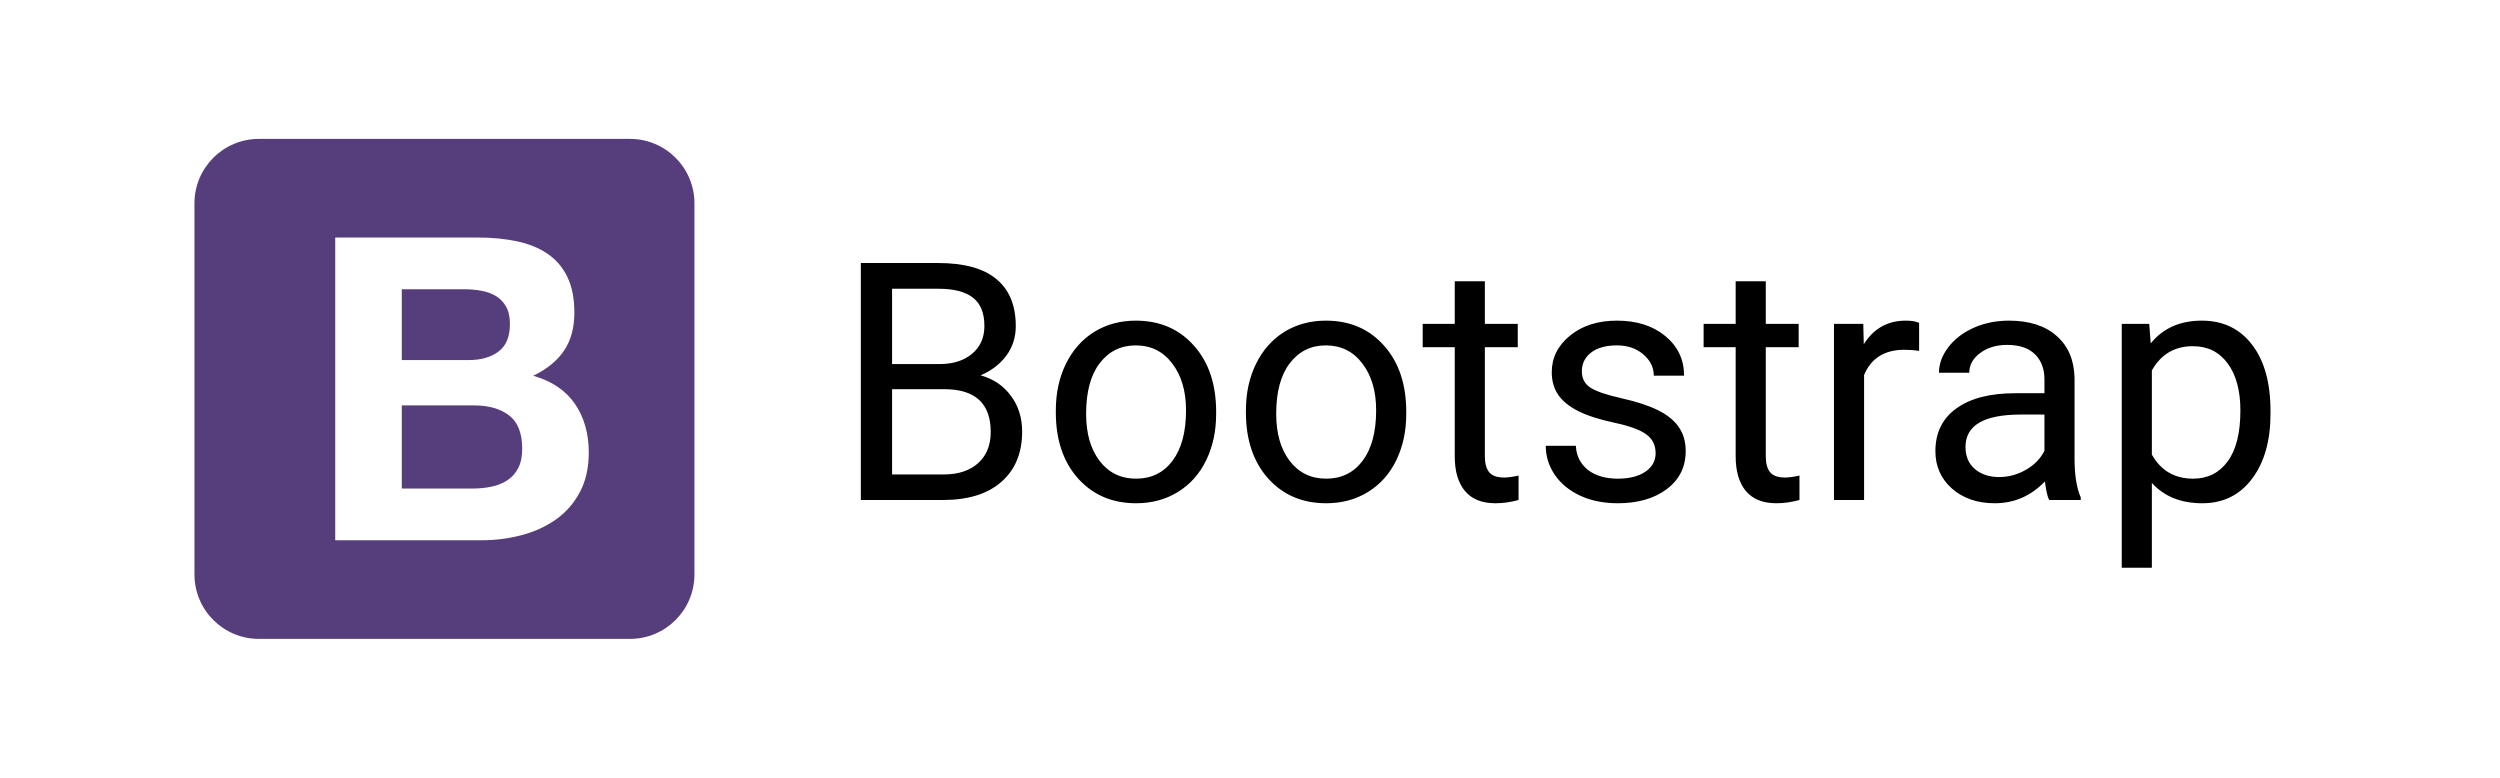 <svg width="90" height="28" viewBox="0 0 90 28" fill="none" xmlns="http://www.w3.org/2000/svg">
<g filter="url(#filter0_d)">
<path d="M2 5C2 2.239 4.239 0 7 0H83C85.761 0 88 2.239 88 5V19C88 21.761 85.761 24 83 24H7C4.239 24 2 21.761 2 19V5Z" fill="white"/>
<path d="M7 18.679C7 19.961 8.039 21 9.321 21H22.679C23.961 21 25 19.961 25 18.679V5.321C25 4.039 23.961 3 22.679 3H9.321C8.039 3 7 4.039 7 5.321V18.679V18.679Z" fill="#563D7C"/>
<path d="M14.464 10.962V8.413H16.708C16.922 8.413 17.128 8.431 17.326 8.466C17.525 8.502 17.7 8.566 17.853 8.657C18.005 8.749 18.128 8.876 18.219 9.039C18.311 9.202 18.357 9.41 18.357 9.665C18.357 10.123 18.219 10.453 17.944 10.657C17.67 10.86 17.319 10.962 16.891 10.962H14.464V10.962ZM12.068 6.551V17.449H17.349C17.838 17.449 18.313 17.388 18.776 17.266C19.239 17.144 19.651 16.956 20.013 16.701C20.374 16.447 20.661 16.119 20.875 15.717C21.089 15.315 21.196 14.839 21.196 14.29C21.196 13.608 21.03 13.025 20.7 12.542C20.369 12.059 19.868 11.72 19.196 11.527C19.684 11.293 20.053 10.993 20.303 10.626C20.552 10.26 20.677 9.802 20.677 9.252C20.677 8.744 20.593 8.316 20.425 7.97C20.257 7.624 20.02 7.347 19.715 7.138C19.41 6.93 19.043 6.78 18.616 6.688C18.189 6.597 17.715 6.551 17.196 6.551H12.068V6.551ZM14.464 15.587V12.595H17.074C17.593 12.595 18.011 12.715 18.326 12.954C18.641 13.193 18.799 13.592 18.799 14.152C18.799 14.437 18.751 14.671 18.654 14.854C18.558 15.037 18.428 15.183 18.265 15.289C18.102 15.396 17.914 15.473 17.7 15.518C17.486 15.564 17.263 15.587 17.029 15.587H14.464V15.587Z" fill="white"/>
<path d="M30.99 16V7.469H33.779C34.705 7.469 35.4 7.66 35.865 8.043C36.334 8.426 36.568 8.992 36.568 9.742C36.568 10.141 36.455 10.494 36.228 10.803C36.002 11.107 35.693 11.344 35.303 11.512C35.764 11.641 36.127 11.887 36.393 12.25C36.662 12.609 36.797 13.039 36.797 13.539C36.797 14.305 36.549 14.906 36.053 15.344C35.557 15.781 34.855 16 33.949 16H30.99ZM32.115 12.01V15.08H33.973C34.496 15.08 34.908 14.945 35.209 14.676C35.514 14.402 35.666 14.027 35.666 13.551C35.666 12.523 35.107 12.01 33.99 12.01H32.115ZM32.115 11.107H33.815C34.307 11.107 34.699 10.984 34.992 10.738C35.289 10.492 35.438 10.158 35.438 9.736C35.438 9.268 35.301 8.928 35.027 8.717C34.754 8.502 34.338 8.395 33.779 8.395H32.115V11.107ZM38.01 12.771C38.01 12.15 38.131 11.592 38.373 11.096C38.619 10.6 38.959 10.217 39.393 9.947C39.83 9.678 40.328 9.543 40.887 9.543C41.75 9.543 42.447 9.842 42.978 10.44C43.514 11.037 43.781 11.832 43.781 12.824V12.9C43.781 13.518 43.662 14.072 43.424 14.565C43.19 15.053 42.852 15.434 42.41 15.707C41.973 15.98 41.469 16.117 40.898 16.117C40.039 16.117 39.342 15.818 38.807 15.221C38.275 14.623 38.01 13.832 38.01 12.848V12.771ZM39.1 12.9C39.1 13.604 39.262 14.168 39.586 14.594C39.914 15.02 40.352 15.232 40.898 15.232C41.449 15.232 41.887 15.018 42.211 14.588C42.535 14.154 42.697 13.549 42.697 12.771C42.697 12.076 42.531 11.514 42.199 11.084C41.871 10.65 41.434 10.434 40.887 10.434C40.352 10.434 39.92 10.646 39.592 11.072C39.264 11.498 39.1 12.107 39.1 12.9ZM44.853 12.771C44.853 12.15 44.975 11.592 45.217 11.096C45.463 10.6 45.803 10.217 46.236 9.947C46.674 9.678 47.172 9.543 47.73 9.543C48.594 9.543 49.291 9.842 49.822 10.44C50.357 11.037 50.625 11.832 50.625 12.824V12.9C50.625 13.518 50.506 14.072 50.268 14.565C50.033 15.053 49.695 15.434 49.254 15.707C48.816 15.98 48.312 16.117 47.742 16.117C46.883 16.117 46.185 15.818 45.65 15.221C45.119 14.623 44.853 13.832 44.853 12.848V12.771ZM45.943 12.9C45.943 13.604 46.105 14.168 46.43 14.594C46.758 15.02 47.195 15.232 47.742 15.232C48.293 15.232 48.73 15.018 49.055 14.588C49.379 14.154 49.541 13.549 49.541 12.771C49.541 12.076 49.375 11.514 49.043 11.084C48.715 10.65 48.277 10.434 47.73 10.434C47.195 10.434 46.764 10.646 46.435 11.072C46.107 11.498 45.943 12.107 45.943 12.9ZM53.455 8.125V9.66H54.639V10.498H53.455V14.43C53.455 14.684 53.508 14.875 53.613 15.004C53.719 15.129 53.898 15.191 54.152 15.191C54.277 15.191 54.449 15.168 54.668 15.121V16C54.383 16.078 54.105 16.117 53.836 16.117C53.352 16.117 52.986 15.971 52.74 15.678C52.494 15.385 52.371 14.969 52.371 14.43V10.498H51.217V9.66H52.371V8.125H53.455ZM59.602 14.318C59.602 14.025 59.49 13.799 59.268 13.639C59.049 13.475 58.664 13.334 58.113 13.217C57.566 13.1 57.131 12.959 56.807 12.795C56.486 12.631 56.248 12.435 56.092 12.209C55.94 11.982 55.863 11.713 55.863 11.4C55.863 10.881 56.082 10.441 56.52 10.082C56.961 9.723 57.523 9.543 58.207 9.543C58.926 9.543 59.508 9.729 59.953 10.1C60.402 10.471 60.627 10.945 60.627 11.523H59.537C59.537 11.227 59.41 10.971 59.156 10.756C58.906 10.541 58.59 10.434 58.207 10.434C57.812 10.434 57.504 10.52 57.281 10.691C57.059 10.863 56.947 11.088 56.947 11.365C56.947 11.627 57.051 11.824 57.258 11.957C57.465 12.09 57.838 12.217 58.377 12.338C58.92 12.459 59.359 12.604 59.695 12.771C60.031 12.94 60.279 13.143 60.44 13.381C60.603 13.615 60.685 13.902 60.685 14.242C60.685 14.809 60.459 15.264 60.006 15.607C59.553 15.947 58.965 16.117 58.242 16.117C57.734 16.117 57.285 16.027 56.895 15.848C56.504 15.668 56.197 15.418 55.975 15.098C55.756 14.773 55.647 14.424 55.647 14.049H56.73C56.75 14.412 56.895 14.701 57.164 14.916C57.438 15.127 57.797 15.232 58.242 15.232C58.652 15.232 58.98 15.15 59.227 14.986C59.477 14.818 59.602 14.596 59.602 14.318ZM63.568 8.125V9.66H64.752V10.498H63.568V14.43C63.568 14.684 63.621 14.875 63.727 15.004C63.832 15.129 64.012 15.191 64.266 15.191C64.391 15.191 64.562 15.168 64.781 15.121V16C64.496 16.078 64.219 16.117 63.949 16.117C63.465 16.117 63.1 15.971 62.853 15.678C62.607 15.385 62.484 14.969 62.484 14.43V10.498H61.33V9.66H62.484V8.125H63.568ZM69.088 10.633C68.924 10.605 68.746 10.592 68.555 10.592C67.844 10.592 67.361 10.895 67.107 11.5V16H66.023V9.66H67.078L67.096 10.393C67.451 9.826 67.955 9.543 68.607 9.543C68.818 9.543 68.978 9.57 69.088 9.625V10.633ZM73.769 16C73.707 15.875 73.656 15.652 73.617 15.332C73.113 15.855 72.512 16.117 71.812 16.117C71.188 16.117 70.674 15.941 70.272 15.59C69.873 15.234 69.674 14.785 69.674 14.242C69.674 13.582 69.924 13.07 70.424 12.707C70.928 12.34 71.635 12.156 72.545 12.156H73.6V11.658C73.6 11.279 73.486 10.979 73.26 10.756C73.033 10.529 72.699 10.416 72.258 10.416C71.871 10.416 71.547 10.514 71.285 10.709C71.023 10.904 70.893 11.141 70.893 11.418H69.803C69.803 11.102 69.914 10.797 70.137 10.504C70.363 10.207 70.668 9.973 71.051 9.801C71.438 9.629 71.861 9.543 72.322 9.543C73.053 9.543 73.625 9.727 74.039 10.094C74.453 10.457 74.668 10.959 74.684 11.6V14.518C74.684 15.1 74.758 15.562 74.906 15.906V16H73.769ZM71.971 15.174C72.311 15.174 72.633 15.086 72.938 14.91C73.242 14.734 73.463 14.506 73.6 14.225V12.924H72.75C71.422 12.924 70.758 13.312 70.758 14.09C70.758 14.43 70.871 14.695 71.098 14.887C71.324 15.078 71.615 15.174 71.971 15.174ZM81.738 12.9C81.738 13.865 81.518 14.643 81.076 15.232C80.635 15.822 80.037 16.117 79.283 16.117C78.514 16.117 77.908 15.873 77.467 15.385V18.438H76.383V9.66H77.373L77.426 10.363C77.867 9.816 78.481 9.543 79.266 9.543C80.027 9.543 80.629 9.83 81.07 10.404C81.516 10.979 81.738 11.777 81.738 12.801V12.9ZM80.654 12.777C80.654 12.062 80.502 11.498 80.197 11.084C79.893 10.67 79.475 10.463 78.943 10.463C78.287 10.463 77.795 10.754 77.467 11.336V14.365C77.791 14.943 78.287 15.232 78.955 15.232C79.475 15.232 79.887 15.027 80.191 14.617C80.5 14.203 80.654 13.59 80.654 12.777Z" fill="black"/>
</g>
<defs>
<filter id="filter0_d" x="0" y="0" width="90" height="28" filterUnits="userSpaceOnUse" color-interpolation-filters="sRGB">
<feFlood flood-opacity="0" result="BackgroundImageFix"/>
<feColorMatrix in="SourceAlpha" type="matrix" values="0 0 0 0 0 0 0 0 0 0 0 0 0 0 0 0 0 0 127 0" result="hardAlpha"/>
<feOffset dy="2"/>
<feGaussianBlur stdDeviation="1"/>
<feComposite in2="hardAlpha" operator="out"/>
<feColorMatrix type="matrix" values="0 0 0 0 0 0 0 0 0 0 0 0 0 0 0 0 0 0 0.25 0"/>
<feBlend mode="normal" in2="BackgroundImageFix" result="effect1_dropShadow"/>
<feBlend mode="normal" in="SourceGraphic" in2="effect1_dropShadow" result="shape"/>
</filter>
</defs>
</svg>
